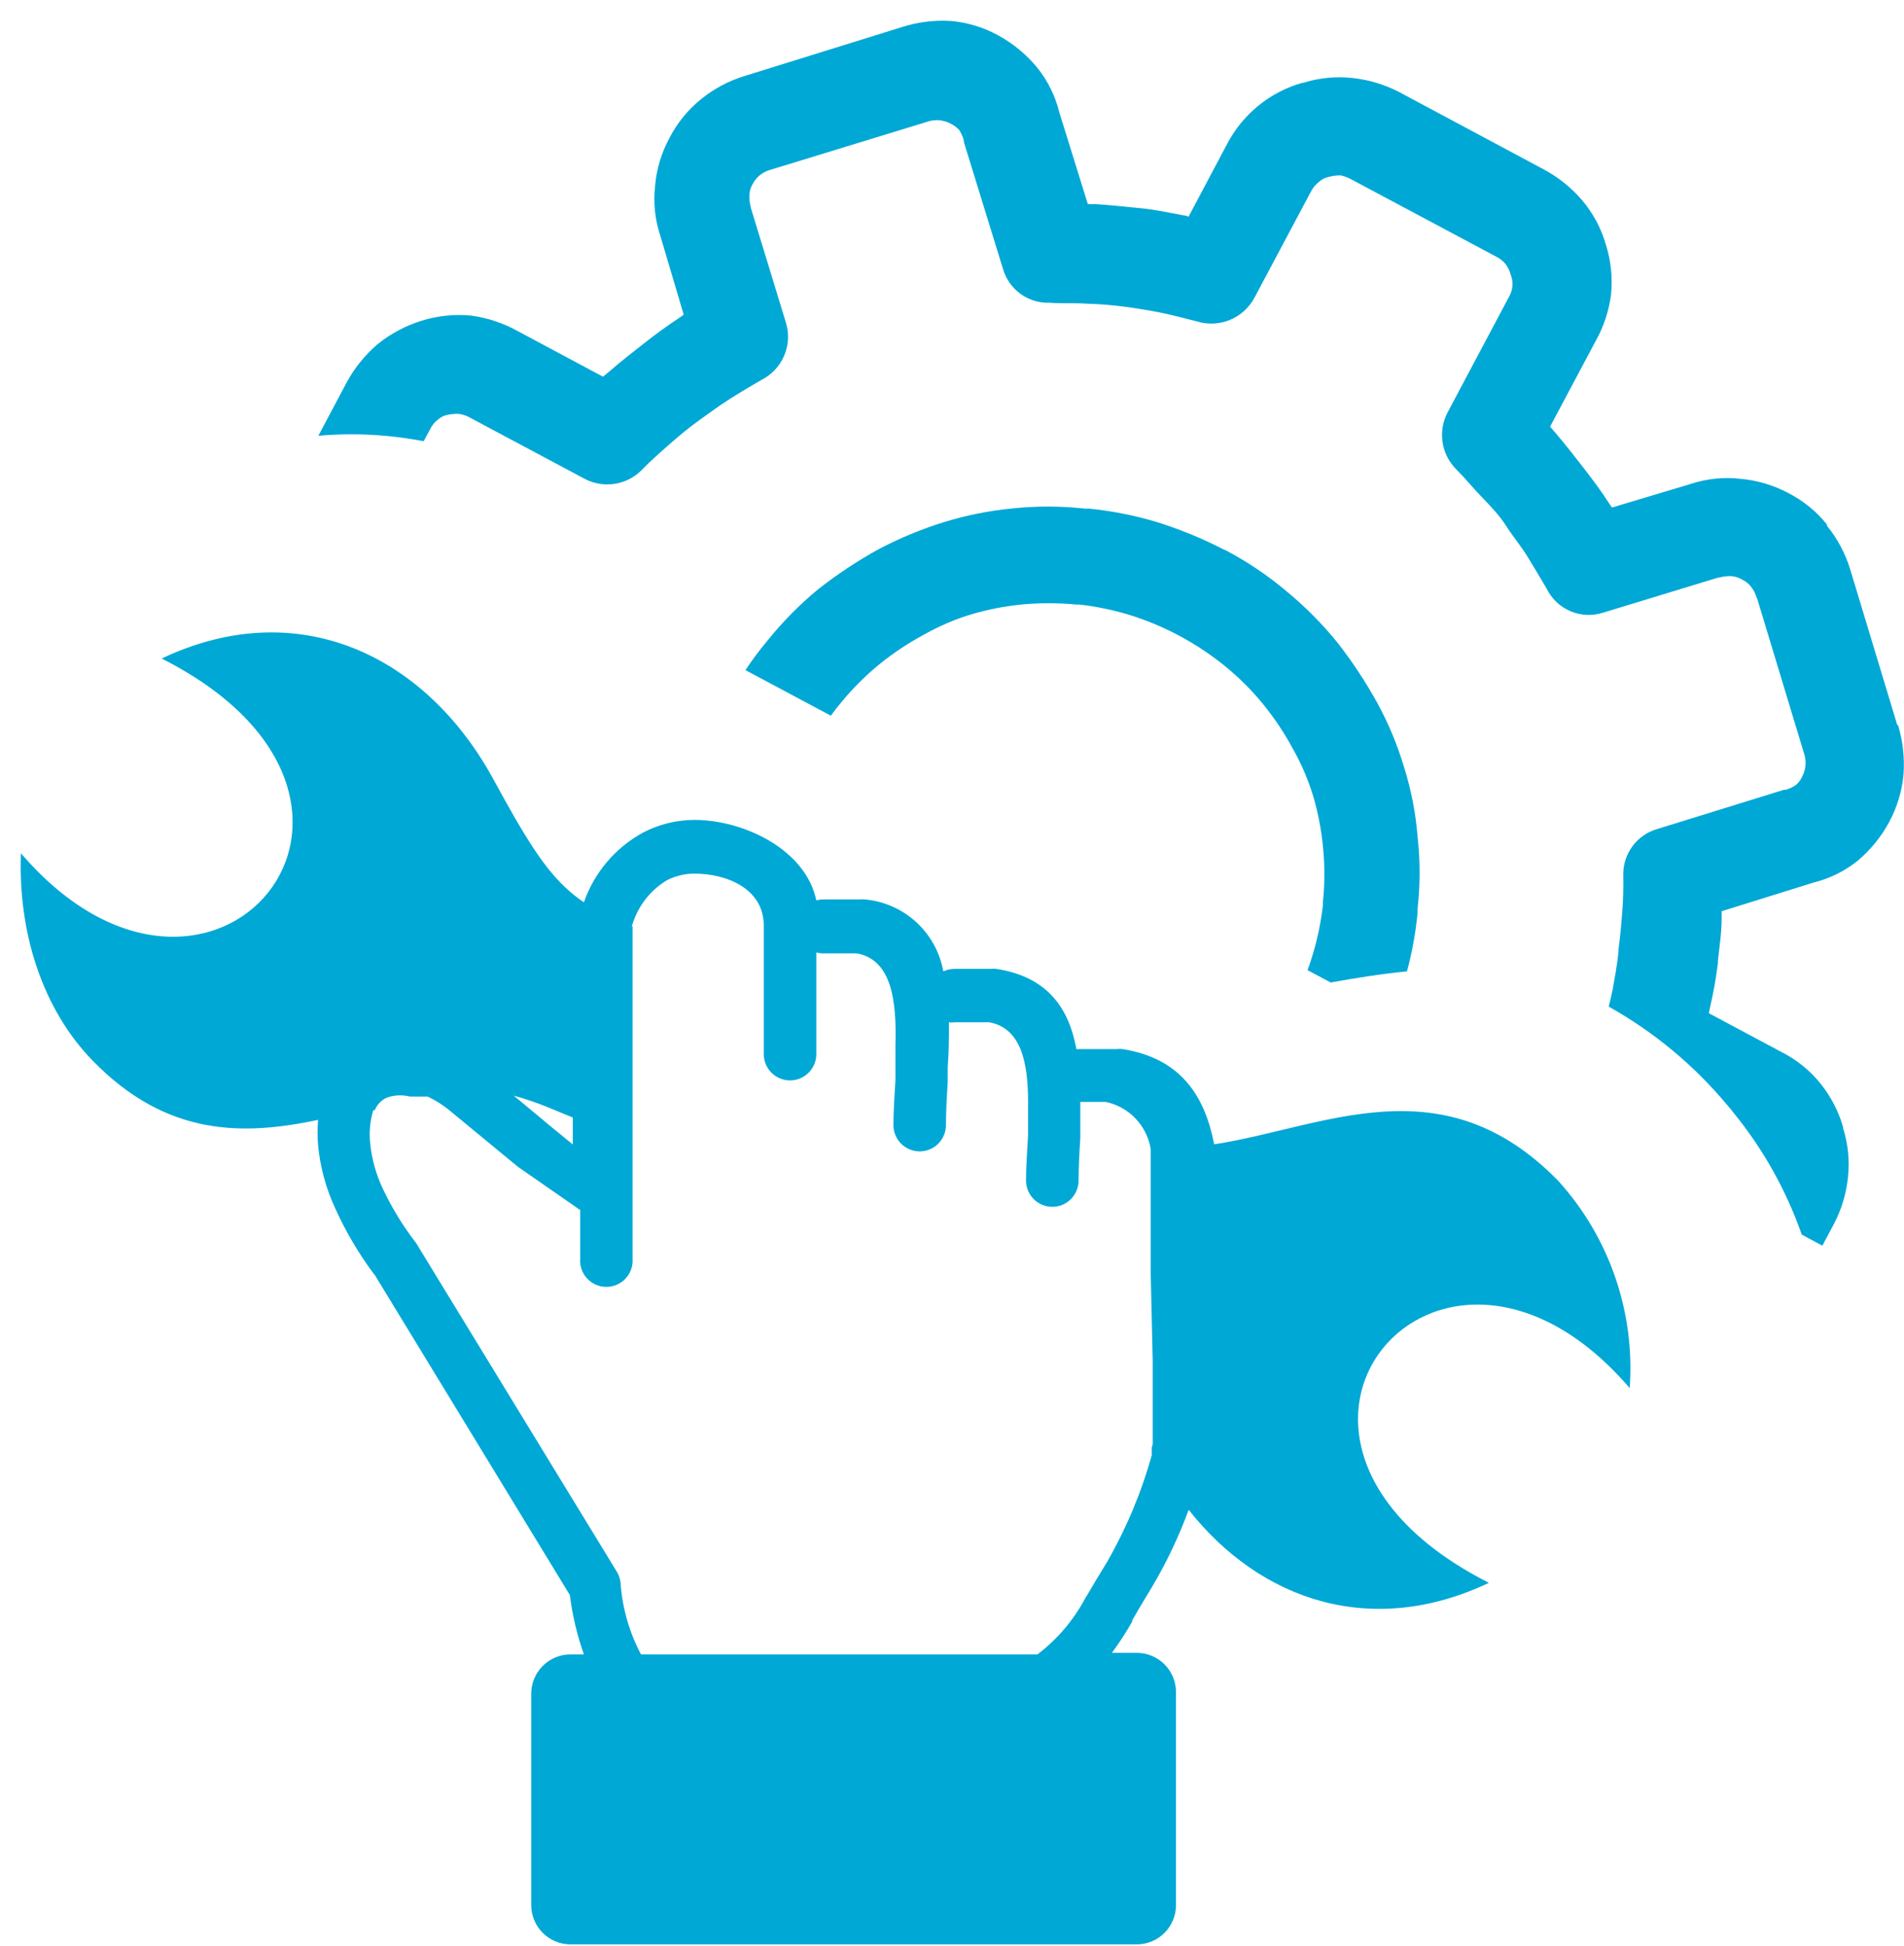 <svg width="91" height="93" viewBox="0 0 91 93" fill="none" xmlns="http://www.w3.org/2000/svg">
<path d="M15.201 53.521C11.651 54.27 7.981 54.345 4.423 50.684C2.046 48.243 0.858 44.597 1 40.778C10.096 51.373 21.181 38.278 7.727 31.472C14.222 28.387 20.351 31.285 23.603 37.282C25.142 40.112 26.062 41.594 27.235 42.605C27.448 42.792 27.673 42.965 27.908 43.122C28.406 41.693 29.419 40.502 30.748 39.783C31.499 39.393 32.332 39.188 33.178 39.184C35.554 39.184 38.514 40.606 39.015 43.032C39.122 43.002 39.233 42.987 39.344 42.987H41.071C41.162 42.976 41.255 42.976 41.347 42.987C42.26 43.071 43.12 43.453 43.795 44.074C44.47 44.694 44.923 45.52 45.084 46.424C45.25 46.345 45.431 46.304 45.615 46.304H47.342C47.434 46.292 47.526 46.292 47.618 46.304C50.092 46.686 51.094 48.213 51.445 50.137H51.639H53.366C53.458 50.126 53.551 50.126 53.643 50.137C56.483 50.579 57.597 52.443 58.03 54.689C63.262 53.888 68.92 50.744 74.474 56.434C75.683 57.767 76.609 59.333 77.196 61.035C77.783 62.738 78.019 64.542 77.89 66.339C68.793 55.745 57.709 68.84 71.163 75.645C65.579 78.296 60.258 76.521 56.812 72.156C56.341 73.435 55.756 74.668 55.063 75.84C54.779 76.304 54.487 76.783 54.114 77.442C54.11 77.459 54.11 77.477 54.114 77.495C53.82 78.013 53.495 78.513 53.142 78.992H54.338C54.833 78.994 55.307 79.192 55.657 79.542C56.007 79.893 56.204 80.368 56.206 80.864V91.053C56.204 91.549 56.007 92.024 55.657 92.375C55.307 92.725 54.833 92.923 54.338 92.925H27.258C26.763 92.923 26.289 92.725 25.939 92.375C25.589 92.024 25.391 91.549 25.389 91.053V80.939C25.391 80.443 25.589 79.968 25.939 79.617C26.289 79.267 26.763 79.069 27.258 79.067H27.908C27.582 78.148 27.356 77.197 27.235 76.229L17.922 60.948L17.877 60.896C17.14 59.91 16.514 58.845 16.009 57.721C15.573 56.776 15.3 55.763 15.201 54.727C15.171 54.335 15.171 53.942 15.201 53.551V53.521ZM83.966 28.597C83.914 28.395 83.82 28.206 83.69 28.043C83.578 27.895 83.432 27.777 83.264 27.699C83.105 27.604 82.925 27.548 82.741 27.534C82.549 27.528 82.358 27.551 82.173 27.601H82.128L76.627 29.278C76.111 29.446 75.552 29.422 75.053 29.208C74.554 28.995 74.149 28.607 73.913 28.118C73.629 27.639 73.353 27.167 73.016 26.62C72.68 26.074 72.269 25.587 71.978 25.123C71.686 24.659 71.26 24.21 70.811 23.745C70.363 23.281 70.064 22.892 69.548 22.375C69.219 22.026 69.007 21.581 68.941 21.105C68.876 20.629 68.96 20.144 69.182 19.718L72.105 14.215C72.205 14.053 72.266 13.869 72.283 13.68C72.3 13.49 72.272 13.299 72.202 13.121C72.153 12.947 72.075 12.782 71.97 12.635C71.846 12.481 71.691 12.356 71.514 12.268L64.593 8.577C64.432 8.49 64.262 8.425 64.084 8.382C63.877 8.378 63.67 8.406 63.471 8.465C63.3 8.504 63.143 8.59 63.016 8.712C62.862 8.836 62.737 8.991 62.649 9.168L59.959 14.222C59.703 14.704 59.288 15.081 58.784 15.289C58.281 15.496 57.721 15.522 57.2 15.36C56.588 15.203 56.012 15.053 55.504 14.948C54.995 14.844 54.353 14.739 53.74 14.656C53.145 14.578 52.546 14.53 51.946 14.514C51.318 14.469 50.735 14.514 50.175 14.469C49.672 14.488 49.178 14.338 48.771 14.042C48.365 13.746 48.069 13.321 47.932 12.837L46.063 6.773C46.063 6.728 46.063 6.728 46.063 6.698C46.013 6.523 45.937 6.357 45.839 6.204C45.587 5.947 45.255 5.786 44.898 5.747C44.69 5.73 44.481 5.758 44.285 5.829L36.877 8.098C36.676 8.146 36.487 8.238 36.324 8.367C36.178 8.482 36.058 8.628 35.973 8.794C35.877 8.955 35.823 9.138 35.816 9.326C35.807 9.515 35.83 9.705 35.883 9.887V9.925L37.565 15.428C37.722 15.947 37.691 16.504 37.477 17.003C37.264 17.501 36.882 17.908 36.399 18.153C35.921 18.43 35.45 18.707 34.904 19.051C34.358 19.396 33.873 19.762 33.409 20.092C32.946 20.421 32.438 20.841 31.982 21.245C31.526 21.649 31.122 21.994 30.614 22.518C30.261 22.852 29.811 23.066 29.33 23.131C28.849 23.195 28.359 23.107 27.93 22.877L22.444 19.95C22.271 19.853 22.081 19.795 21.884 19.777C21.71 19.777 21.538 19.794 21.368 19.83C21.197 19.867 21.04 19.95 20.912 20.069C20.756 20.194 20.631 20.353 20.546 20.534L20.247 21.088C18.59 20.767 16.897 20.678 15.216 20.826L16.547 18.317C16.925 17.608 17.432 16.976 18.042 16.453C18.665 15.95 19.378 15.569 20.142 15.33C20.91 15.09 21.718 15.006 22.519 15.083C23.306 15.191 24.067 15.445 24.761 15.832L28.82 18.003L29.119 17.756C29.642 17.299 30.203 16.865 30.763 16.423C31.324 15.982 31.929 15.54 32.482 15.18L32.677 15.038L31.556 11.257C31.303 10.493 31.219 9.684 31.309 8.884C31.379 8.081 31.613 7.301 31.997 6.593C32.363 5.882 32.872 5.255 33.492 4.751C34.114 4.243 34.83 3.861 35.599 3.628L43.066 1.307C43.825 1.059 44.624 0.955 45.421 1C46.223 1.067 47.002 1.302 47.708 1.689C48.427 2.083 49.064 2.611 49.584 3.246C50.079 3.863 50.434 4.581 50.623 5.35L51.991 9.752C52.098 9.763 52.205 9.763 52.312 9.752C52.985 9.79 53.68 9.872 54.413 9.94C55.145 10.007 55.81 10.149 56.513 10.284C56.614 10.289 56.713 10.314 56.804 10.359L58.643 6.892C59.012 6.183 59.522 5.557 60.142 5.052C60.761 4.547 61.477 4.175 62.246 3.957H62.291C63.041 3.722 63.833 3.643 64.615 3.725C65.397 3.806 66.158 4.032 66.858 4.392L73.771 8.09C74.48 8.468 75.111 8.976 75.632 9.588C76.15 10.205 76.532 10.924 76.754 11.699C76.994 12.466 77.078 13.273 77 14.072C76.897 14.862 76.643 15.625 76.253 16.318L74.085 20.391C74.168 20.474 74.257 20.601 74.339 20.683C74.788 21.215 75.229 21.769 75.662 22.331C76.096 22.892 76.552 23.498 76.903 24.052L77.045 24.255L80.82 23.124C81.583 22.874 82.391 22.792 83.189 22.884C83.99 22.955 84.767 23.187 85.476 23.566C86.187 23.931 86.813 24.441 87.315 25.063V25.123C87.822 25.747 88.203 26.464 88.436 27.235L90.679 34.654H90.716C90.943 35.413 91.032 36.207 90.978 36.998C90.907 37.8 90.673 38.58 90.29 39.288C89.911 39.99 89.404 40.615 88.795 41.13C88.175 41.63 87.453 41.988 86.68 42.178L82.285 43.549C82.285 43.661 82.285 43.788 82.285 43.901C82.285 44.582 82.173 45.271 82.105 45.929C82.105 45.929 82.105 46.012 82.105 46.042C82.016 46.757 81.889 47.467 81.724 48.168L81.672 48.423L85.162 50.287C85.877 50.649 86.507 51.159 87.009 51.784C87.504 52.402 87.873 53.112 88.092 53.873V53.925C88.328 54.675 88.406 55.465 88.324 56.246C88.245 57.031 88.017 57.794 87.651 58.493L87.098 59.533L86.112 59.002C85.375 56.894 84.277 54.93 82.868 53.199C82.763 53.057 82.651 52.922 82.531 52.788C80.95 50.897 79.038 49.311 76.888 48.108C76.956 47.831 77.023 47.547 77.082 47.262C77.18 46.701 77.292 46.109 77.359 45.45C77.359 45.45 77.359 45.368 77.359 45.338C77.441 44.731 77.486 44.185 77.531 43.638C77.576 43.092 77.598 42.448 77.583 41.864C77.564 41.361 77.715 40.866 78.01 40.459C78.306 40.051 78.729 39.755 79.213 39.618L85.26 37.746C85.26 37.746 85.312 37.746 85.342 37.746C85.514 37.697 85.678 37.621 85.828 37.522C85.96 37.41 86.065 37.269 86.134 37.11C86.223 36.946 86.277 36.764 86.291 36.578C86.308 36.37 86.28 36.161 86.209 35.964L83.966 28.552V28.597ZM58.553 26.284C59.601 26.834 60.586 27.496 61.491 28.26C62.395 29.005 63.222 29.841 63.957 30.753C64.651 31.65 65.276 32.599 65.826 33.591C66.362 34.574 66.793 35.61 67.112 36.683C67.45 37.763 67.666 38.878 67.754 40.007C67.878 41.137 67.878 42.277 67.754 43.406C67.754 43.489 67.754 43.549 67.754 43.601C67.664 44.554 67.494 45.498 67.246 46.424C66.02 46.543 64.802 46.738 63.599 46.955L62.492 46.364C62.59 46.109 62.672 45.847 62.754 45.578C62.981 44.809 63.141 44.023 63.232 43.227C63.225 43.172 63.225 43.117 63.232 43.062C63.319 42.206 63.319 41.343 63.232 40.486C63.154 39.668 62.999 38.858 62.769 38.068C62.533 37.287 62.212 36.533 61.812 35.822C61.405 35.062 60.927 34.343 60.385 33.673C59.839 33 59.225 32.385 58.553 31.839C57.182 30.724 55.609 29.885 53.919 29.368C53.152 29.141 52.367 28.981 51.572 28.889C51.518 28.9 51.462 28.9 51.408 28.889C50.553 28.81 49.692 28.81 48.837 28.889C48.019 28.97 47.211 29.128 46.422 29.361C45.642 29.597 44.89 29.918 44.18 30.319C43.422 30.725 42.703 31.201 42.035 31.742C41.371 32.284 40.763 32.891 40.218 33.553C40.047 33.756 39.875 33.973 39.71 34.205L35.629 32.026C35.955 31.532 36.309 31.057 36.691 30.604C37.415 29.704 38.228 28.881 39.12 28.148C40.013 27.448 40.961 26.82 41.953 26.269C42.959 25.735 44.012 25.297 45.099 24.958C46.168 24.628 47.267 24.407 48.381 24.3C49.511 24.18 50.651 24.18 51.782 24.3C51.856 24.3 51.923 24.337 51.968 24.3C53.07 24.405 54.158 24.616 55.22 24.928C56.351 25.276 57.45 25.724 58.501 26.269L58.553 26.284ZM30.233 44.252V44.327V44.425V44.582V44.664V44.746V45.001V45.173V45.263V45.435V45.533V45.63V45.922V46.019V46.124V46.311V60.147C30.246 60.32 30.224 60.494 30.167 60.657C30.11 60.821 30.02 60.971 29.902 61.099C29.785 61.226 29.642 61.327 29.483 61.397C29.325 61.466 29.154 61.502 28.981 61.502C28.808 61.502 28.636 61.466 28.478 61.397C28.319 61.327 28.177 61.226 28.059 61.099C27.942 60.971 27.852 60.821 27.795 60.657C27.738 60.494 27.715 60.32 27.729 60.147V57.826C27.663 57.789 27.601 57.746 27.542 57.699L24.769 55.775L21.525 53.102C21.194 52.822 20.827 52.588 20.434 52.406H19.589C19.231 52.316 18.855 52.332 18.505 52.451C18.371 52.507 18.25 52.59 18.149 52.694C18.047 52.798 17.968 52.922 17.915 53.057H17.84C17.687 53.569 17.636 54.105 17.691 54.637C17.767 55.39 17.972 56.124 18.296 56.808C18.729 57.727 19.26 58.595 19.881 59.398C19.881 59.398 19.933 59.473 19.955 59.518L29.448 75.061C29.563 75.231 29.635 75.426 29.657 75.63C29.738 76.832 30.072 78.003 30.636 79.067H49.584C50.54 78.34 51.326 77.412 51.886 76.349C51.898 76.325 51.913 76.302 51.931 76.282C52.2 75.817 52.559 75.226 52.91 74.65C53.833 73.043 54.551 71.328 55.048 69.543V69.499V69.424V69.379V69.304V69.251V69.177L55.093 69.027V68.952V68.885V68.81V68.757V68.682V68.608V68.533V68.383V68.308V68.241V68.166V68.091V68.031V67.956V67.904V67.829V67.754V67.679V67.627V67.552V67.492V67.425V67.35V67.282V67.207V67.133V67.065V66.848V66.773V66.698V66.631V66.556V66.489V66.414V65.785V65.036L54.995 60.769C54.992 60.709 54.992 60.649 54.995 60.589C54.995 60.529 54.995 60.125 54.995 59.586V59.451V58.53V58.388V57.422V57.28V56.479V56.351V56.217V56.074V56.007V55.528V55.468V55.401V55.333V55.266V55.213V55.146V55.086V55.019V54.906C54.905 54.357 54.65 53.848 54.264 53.447C53.879 53.045 53.38 52.771 52.835 52.66H51.632C51.632 53.012 51.632 53.356 51.632 53.708V53.783V53.843V54.158V54.233V54.285V54.322V54.36V54.397C51.587 55.093 51.55 55.775 51.55 56.419C51.55 56.752 51.417 57.072 51.182 57.308C50.947 57.544 50.627 57.676 50.294 57.676C49.961 57.676 49.642 57.544 49.406 57.308C49.171 57.072 49.038 56.752 49.038 56.419C49.038 55.775 49.091 55.026 49.136 54.248V54V53.873V53.761V53.514V53.386V53.274V53.147V53.559V53.304V53.057V52.81V52.66C49.136 50.773 48.799 49.134 47.282 48.857H45.623C45.533 48.869 45.443 48.869 45.353 48.857C45.353 49.561 45.353 50.294 45.294 51.006V51.754C45.249 52.451 45.211 53.124 45.211 53.768C45.211 54.102 45.079 54.422 44.844 54.658C44.608 54.894 44.289 55.026 43.956 55.026C43.623 55.026 43.303 54.894 43.068 54.658C42.832 54.422 42.7 54.102 42.7 53.768C42.7 53.124 42.752 52.376 42.797 51.597V51.47V51.358V51.238V51.11V50.983V50.856V50.616V50.496V50.369V50.264V50.137V50.01V49.957C42.857 47.831 42.625 45.87 40.951 45.563H39.337C39.228 45.563 39.12 45.548 39.015 45.518V50.377C39.015 50.71 38.883 51.03 38.647 51.266C38.412 51.502 38.092 51.635 37.759 51.635C37.426 51.635 37.107 51.502 36.871 51.266C36.636 51.03 36.504 50.71 36.504 50.377V44.237C36.504 42.5 34.785 41.752 33.178 41.752C32.725 41.753 32.28 41.861 31.877 42.066C31.044 42.566 30.438 43.372 30.188 44.312L30.233 44.252ZM27.377 53.409L26.196 52.922C25.66 52.703 25.111 52.516 24.552 52.361L26.353 53.858L27.377 54.697V53.409Z" fill="#00A8D6"/>
</svg>
